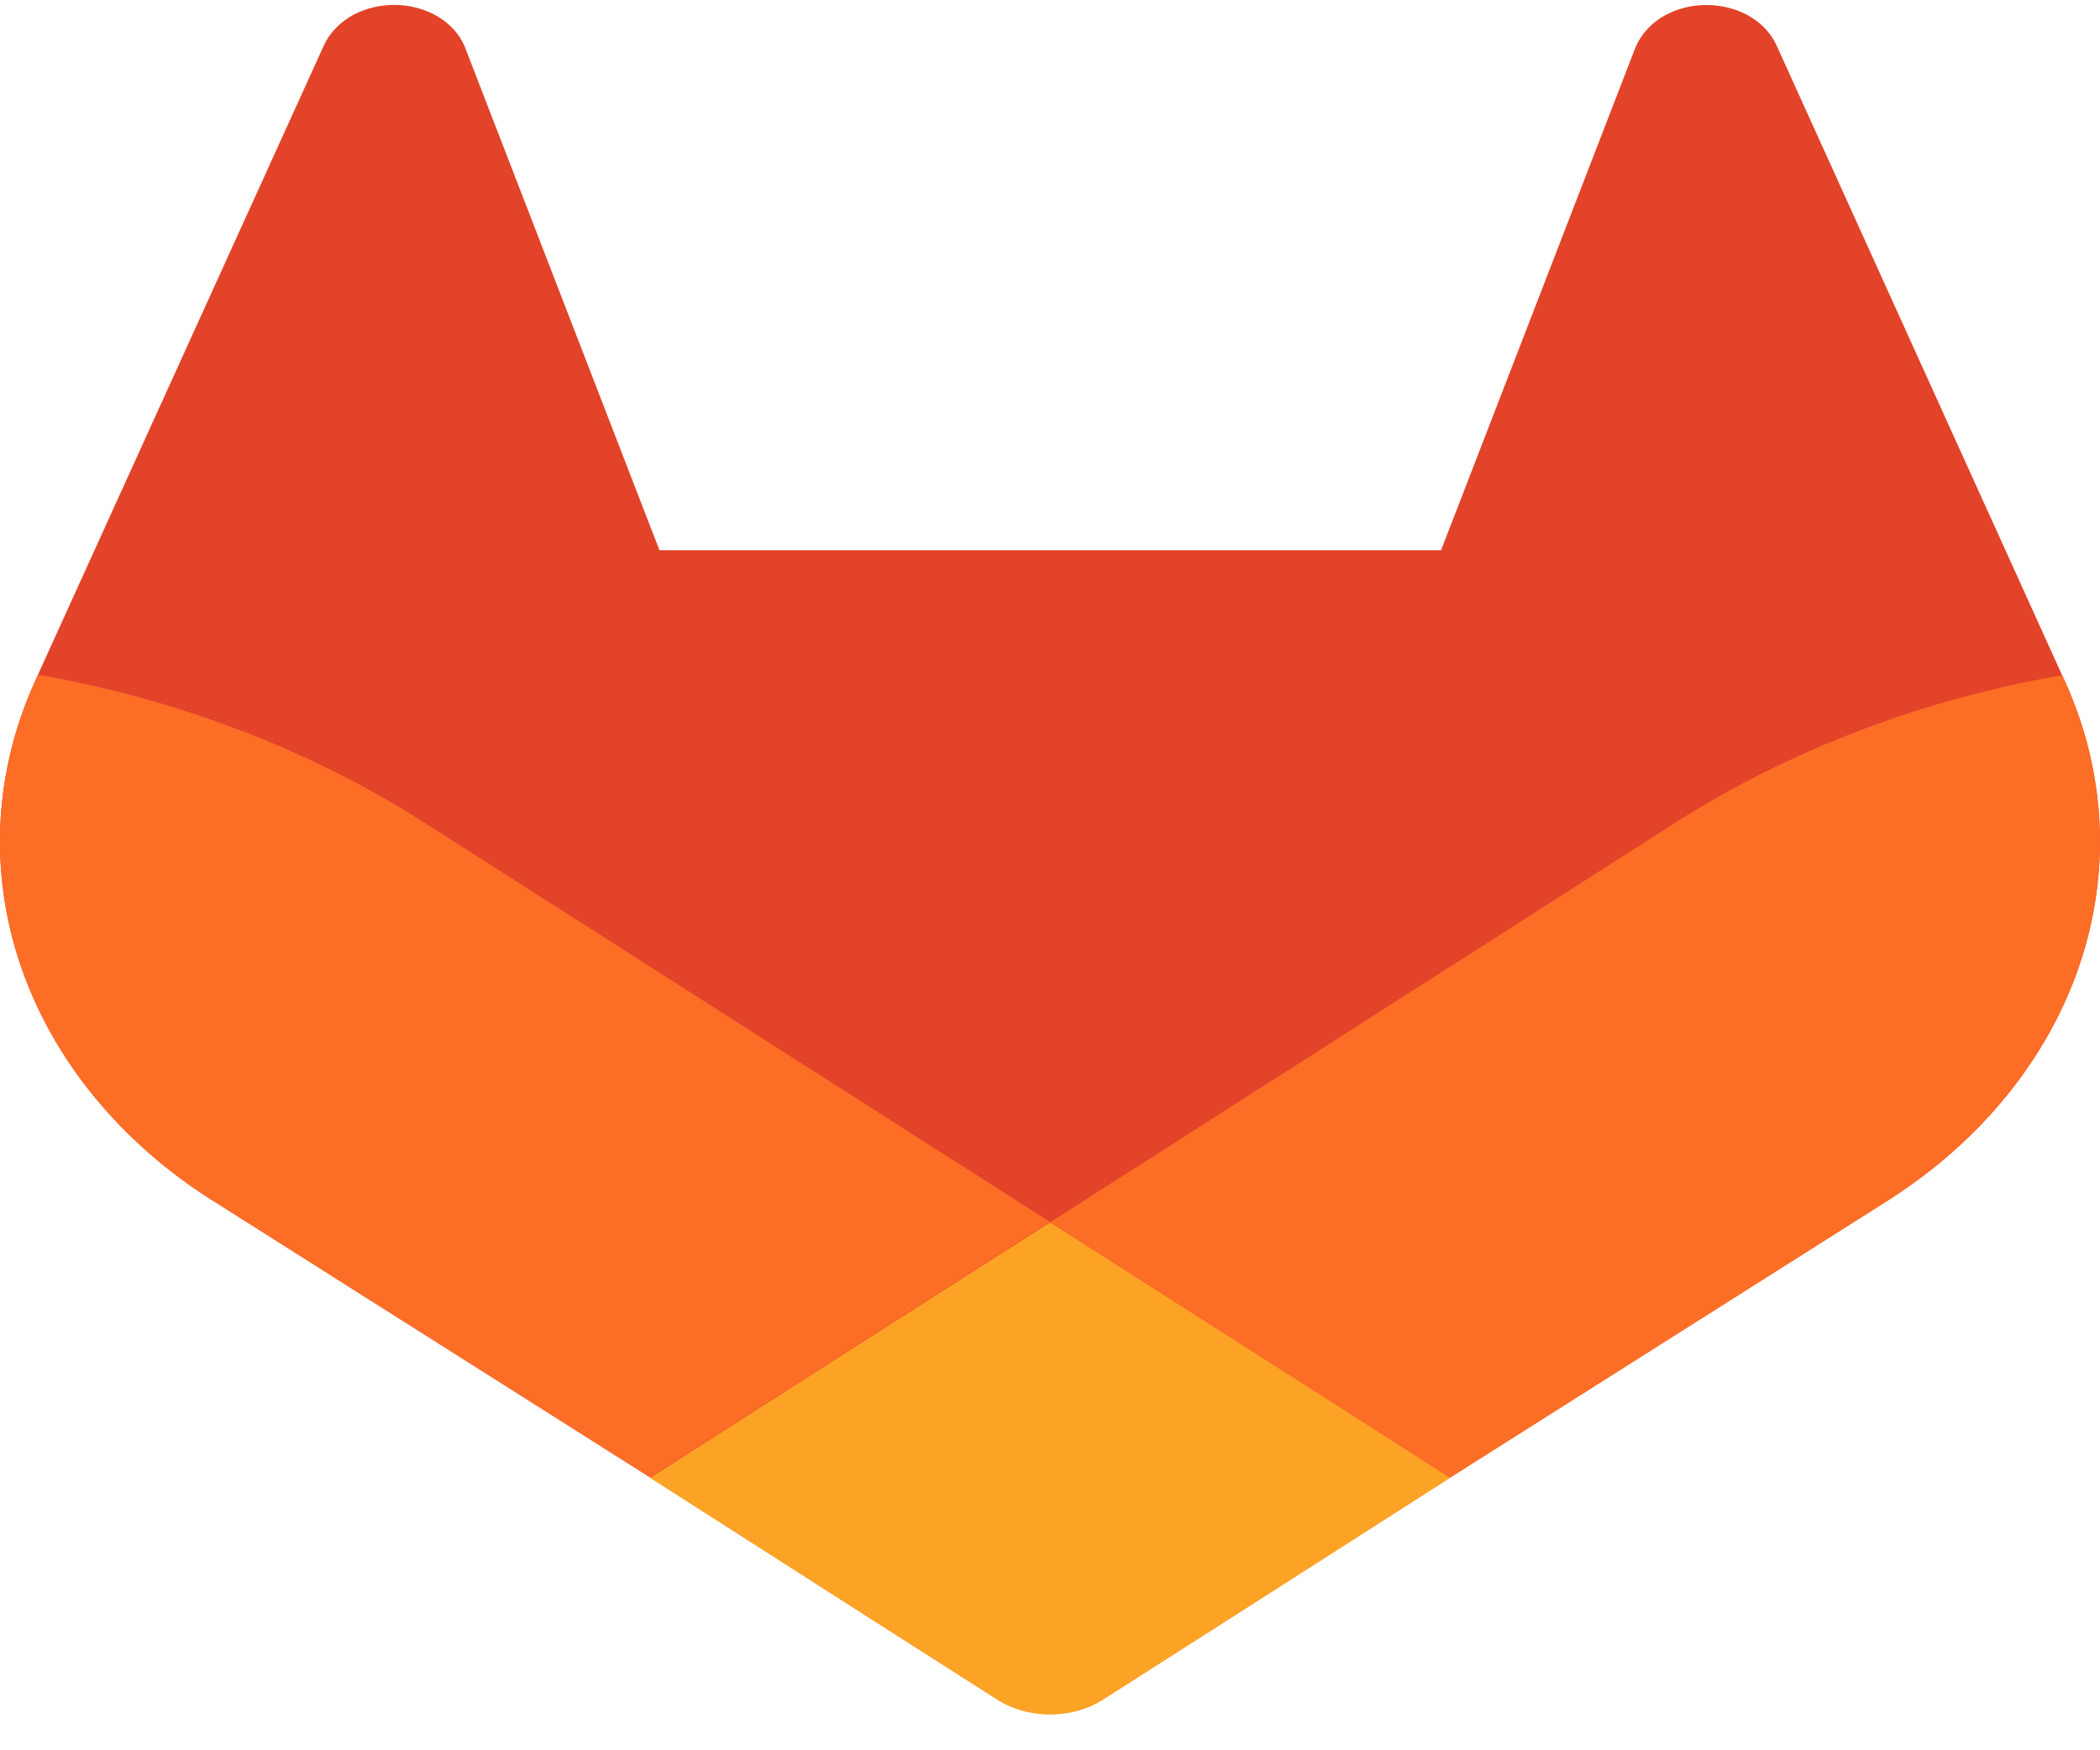 <svg width="24" height="20" viewBox="0 0 24 20" fill="none" xmlns="http://www.w3.org/2000/svg">
<path d="M23.601 7.788L23.567 7.715L20.3 0.511C20.234 0.369 20.116 0.25 19.964 0.168C19.812 0.089 19.634 0.05 19.456 0.058C19.277 0.066 19.105 0.121 18.964 0.214C18.825 0.31 18.724 0.439 18.674 0.586L16.469 6.288H7.537L5.332 0.586C5.284 0.439 5.183 0.308 5.042 0.213C4.901 0.12 4.729 0.065 4.551 0.057C4.372 0.049 4.194 0.088 4.042 0.167C3.891 0.249 3.773 0.369 3.706 0.509L0.433 7.711L0.401 7.784C-0.07 8.822 -0.128 9.961 0.235 11.03C0.598 12.098 1.362 13.038 2.413 13.708L2.424 13.715L2.454 13.733L7.43 16.882L9.892 18.457L11.391 19.414C11.567 19.526 11.781 19.587 12.001 19.587C12.222 19.587 12.436 19.526 12.611 19.414L14.111 18.457L16.573 16.882L21.579 13.714L21.591 13.706C22.639 13.036 23.401 12.097 23.764 11.03C24.126 9.963 24.069 8.825 23.601 7.788Z" fill="#E24329"/>
<path d="M23.601 7.788L23.567 7.715C21.975 7.991 20.475 8.561 19.174 9.383L12 13.968C14.443 15.53 16.57 16.887 16.57 16.887L21.576 13.719L21.589 13.71C22.638 13.04 23.401 12.101 23.764 11.033C24.127 9.965 24.07 8.826 23.601 7.788Z" fill="#FC6D26"/>
<path d="M7.43 16.887L9.892 18.461L11.392 19.418C11.567 19.531 11.781 19.591 12.001 19.591C12.222 19.591 12.436 19.531 12.611 19.418L14.111 18.461L16.573 16.887C16.573 16.887 14.443 15.525 12 13.968C9.557 15.525 7.43 16.887 7.43 16.887Z" fill="#FCA326"/>
<path d="M4.824 9.383C3.525 8.559 2.025 7.988 0.433 7.71L0.401 7.783C-0.07 8.822 -0.128 9.961 0.235 11.03C0.598 12.098 1.362 13.038 2.413 13.708L2.424 13.715L2.454 13.733L7.43 16.882C7.43 16.882 9.554 15.525 12 13.963L4.824 9.383Z" fill="#FC6D26"/>
</svg>
